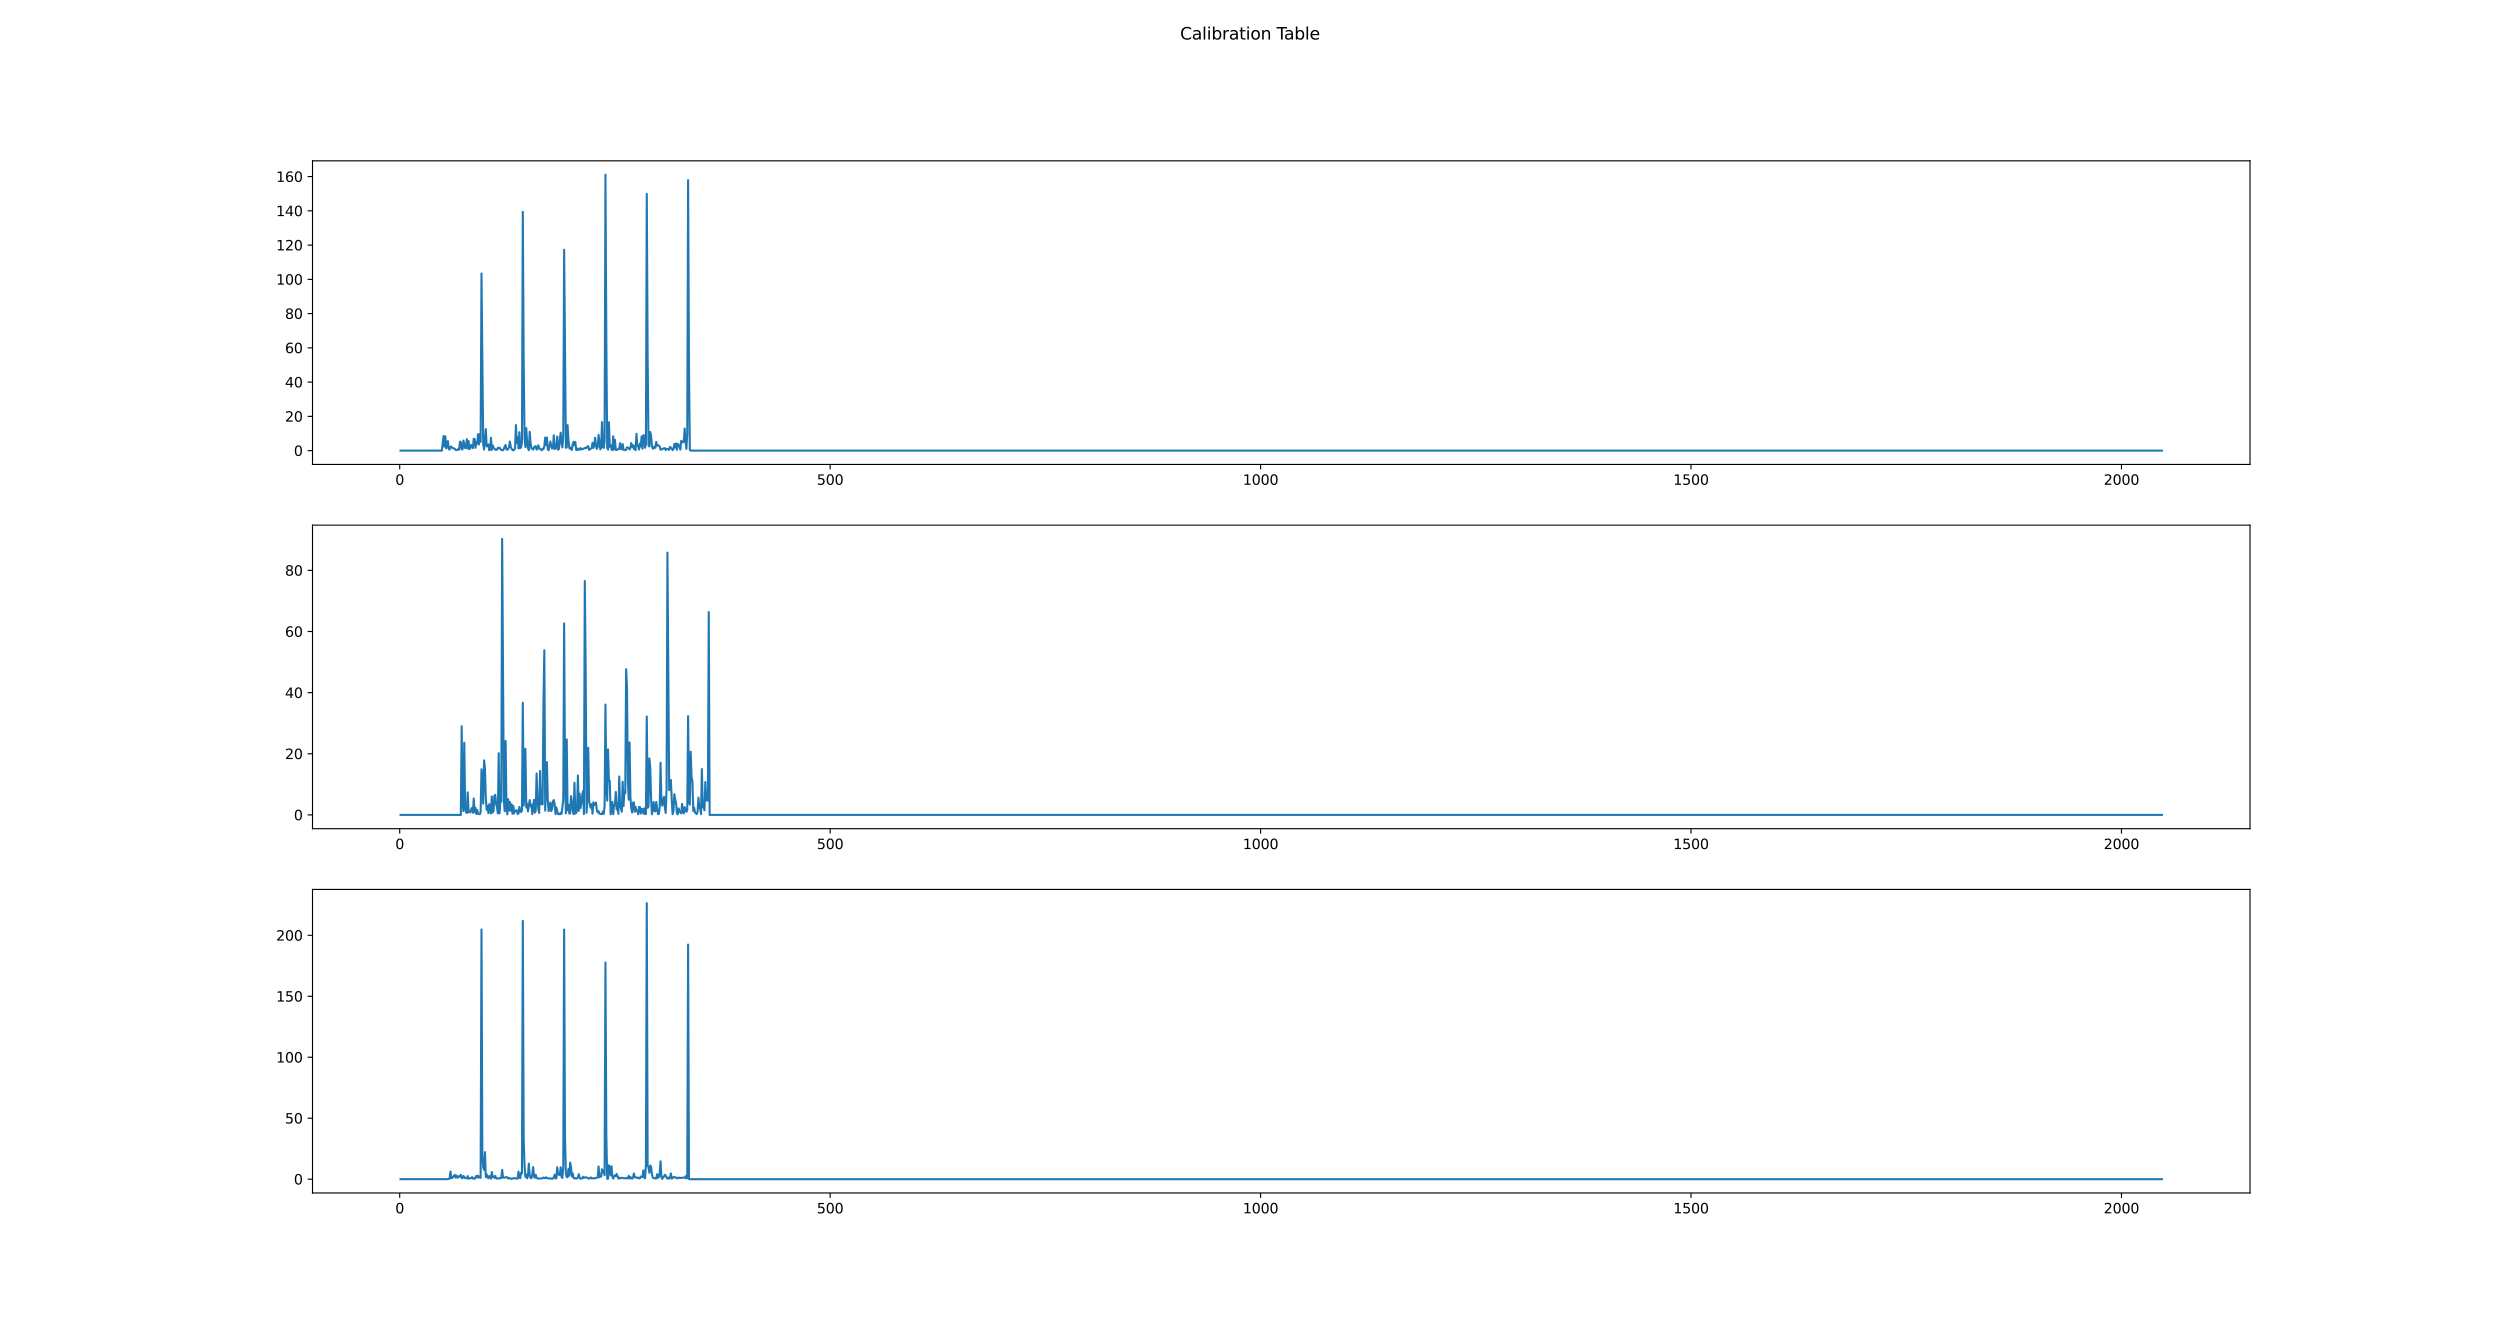 <?xml version="1.0" encoding="utf-8" standalone="no"?>
<!DOCTYPE svg PUBLIC "-//W3C//DTD SVG 1.1//EN"
  "http://www.w3.org/Graphics/SVG/1.1/DTD/svg11.dtd">
<svg height="960.48pt" version="1.1" viewBox="0 0 1791.36 960.48" width="1791.36pt" xmlns="http://www.w3.org/2000/svg" xmlns:xlink="http://www.w3.org/1999/xlink">
 <defs>
  <style type="text/css">*{stroke-linecap:butt;stroke-linejoin:round;}</style>
 </defs>
 <g id="figure_1">
  <g id="patch_1">
   <path d="M 0 960.48 
L 1791.36 960.48 
L 1791.36 0 
L 0 0 
z
" style="fill:#ffffff;"/>
  </g>
  <g id="axes_1">
   <g id="patch_2">
    <path d="M 223.92 332.778 
L 1612.224 332.778 
L 1612.224 115.258 
L 223.92 115.258 
z
" style="fill:#ffffff;"/>
   </g>
   <g id="matplotlib.axis_1">
    <g id="xtick_1">
     <g id="line2d_1">
      <defs>
       <path d="M 0 0 
L 0 3.5 
" id="m55fc627289" style="stroke:#000000;stroke-width:0.8;"/>
      </defs>
      <g>
       <use style="stroke:#000000;stroke-width:0.8;" x="286.408" xlink:href="#m55fc627289" y="332.778"/>
      </g>
     </g>
     <g id="text_1">
      <!-- 0 -->
      <g transform="translate(283.227 347.377)scale(0.1 -0.1)">
       <defs>
        <path d="M 2034 4250 
Q 1547 4250 1301 3770 
Q 1056 3291 1056 2328 
Q 1056 1369 1301 889 
Q 1547 409 2034 409 
Q 2525 409 2770 889 
Q 3016 1369 3016 2328 
Q 3016 3291 2770 3770 
Q 2525 4250 2034 4250 
z
M 2034 4750 
Q 2819 4750 3233 4129 
Q 3647 3509 3647 2328 
Q 3647 1150 3233 529 
Q 2819 -91 2034 -91 
Q 1250 -91 836 529 
Q 422 1150 422 2328 
Q 422 3509 836 4129 
Q 1250 4750 2034 4750 
z
" id="DejaVuSans-30" transform="scale(0.016)"/>
       </defs>
       <use xlink:href="#DejaVuSans-30"/>
      </g>
     </g>
    </g>
    <g id="xtick_2">
     <g id="line2d_2">
      <g>
       <use style="stroke:#000000;stroke-width:0.8;" x="594.838" xlink:href="#m55fc627289" y="332.778"/>
      </g>
     </g>
     <g id="text_2">
      <!-- 500 -->
      <g transform="translate(585.294 347.377)scale(0.1 -0.1)">
       <defs>
        <path d="M 691 4666 
L 3169 4666 
L 3169 4134 
L 1269 4134 
L 1269 2991 
Q 1406 3038 1543 3061 
Q 1681 3084 1819 3084 
Q 2600 3084 3056 2656 
Q 3513 2228 3513 1497 
Q 3513 744 3044 326 
Q 2575 -91 1722 -91 
Q 1428 -91 1123 -41 
Q 819 9 494 109 
L 494 744 
Q 775 591 1075 516 
Q 1375 441 1709 441 
Q 2250 441 2565 725 
Q 2881 1009 2881 1497 
Q 2881 1984 2565 2268 
Q 2250 2553 1709 2553 
Q 1456 2553 1204 2497 
Q 953 2441 691 2322 
L 691 4666 
z
" id="DejaVuSans-35" transform="scale(0.016)"/>
       </defs>
       <use xlink:href="#DejaVuSans-35"/>
       <use x="63.623" xlink:href="#DejaVuSans-30"/>
       <use x="127.246" xlink:href="#DejaVuSans-30"/>
      </g>
     </g>
    </g>
    <g id="xtick_3">
     <g id="line2d_3">
      <g>
       <use style="stroke:#000000;stroke-width:0.8;" x="903.267" xlink:href="#m55fc627289" y="332.778"/>
      </g>
     </g>
     <g id="text_3">
      <!-- 1000 -->
      <g transform="translate(890.542 347.377)scale(0.1 -0.1)">
       <defs>
        <path d="M 794 531 
L 1825 531 
L 1825 4091 
L 703 3866 
L 703 4441 
L 1819 4666 
L 2450 4666 
L 2450 531 
L 3481 531 
L 3481 0 
L 794 0 
L 794 531 
z
" id="DejaVuSans-31" transform="scale(0.016)"/>
       </defs>
       <use xlink:href="#DejaVuSans-31"/>
       <use x="63.623" xlink:href="#DejaVuSans-30"/>
       <use x="127.246" xlink:href="#DejaVuSans-30"/>
       <use x="190.869" xlink:href="#DejaVuSans-30"/>
      </g>
     </g>
    </g>
    <g id="xtick_4">
     <g id="line2d_4">
      <g>
       <use style="stroke:#000000;stroke-width:0.8;" x="1211.697" xlink:href="#m55fc627289" y="332.778"/>
      </g>
     </g>
     <g id="text_4">
      <!-- 1500 -->
      <g transform="translate(1198.972 347.377)scale(0.1 -0.1)">
       <use xlink:href="#DejaVuSans-31"/>
       <use x="63.623" xlink:href="#DejaVuSans-35"/>
       <use x="127.246" xlink:href="#DejaVuSans-30"/>
       <use x="190.869" xlink:href="#DejaVuSans-30"/>
      </g>
     </g>
    </g>
    <g id="xtick_5">
     <g id="line2d_5">
      <g>
       <use style="stroke:#000000;stroke-width:0.8;" x="1520.127" xlink:href="#m55fc627289" y="332.778"/>
      </g>
     </g>
     <g id="text_5">
      <!-- 2000 -->
      <g transform="translate(1507.402 347.377)scale(0.1 -0.1)">
       <defs>
        <path d="M 1228 531 
L 3431 531 
L 3431 0 
L 469 0 
L 469 531 
Q 828 903 1448 1529 
Q 2069 2156 2228 2338 
Q 2531 2678 2651 2914 
Q 2772 3150 2772 3378 
Q 2772 3750 2511 3984 
Q 2250 4219 1831 4219 
Q 1534 4219 1204 4116 
Q 875 4013 500 3803 
L 500 4441 
Q 881 4594 1212 4672 
Q 1544 4750 1819 4750 
Q 2544 4750 2975 4387 
Q 3406 4025 3406 3419 
Q 3406 3131 3298 2873 
Q 3191 2616 2906 2266 
Q 2828 2175 2409 1742 
Q 1991 1309 1228 531 
z
" id="DejaVuSans-32" transform="scale(0.016)"/>
       </defs>
       <use xlink:href="#DejaVuSans-32"/>
       <use x="63.623" xlink:href="#DejaVuSans-30"/>
       <use x="127.246" xlink:href="#DejaVuSans-30"/>
       <use x="190.869" xlink:href="#DejaVuSans-30"/>
      </g>
     </g>
    </g>
   </g>
   <g id="matplotlib.axis_2">
    <g id="ytick_1">
     <g id="line2d_6">
      <defs>
       <path d="M 0 0 
L -3.5 0 
" id="m7de7ad40ce" style="stroke:#000000;stroke-width:0.8;"/>
      </defs>
      <g>
       <use style="stroke:#000000;stroke-width:0.8;" x="223.92" xlink:href="#m7de7ad40ce" y="322.891"/>
      </g>
     </g>
     <g id="text_6">
      <!-- 0 -->
      <g transform="translate(210.558 326.69)scale(0.1 -0.1)">
       <use xlink:href="#DejaVuSans-30"/>
      </g>
     </g>
    </g>
    <g id="ytick_2">
     <g id="line2d_7">
      <g>
       <use style="stroke:#000000;stroke-width:0.8;" x="223.92" xlink:href="#m7de7ad40ce" y="298.346"/>
      </g>
     </g>
     <g id="text_7">
      <!-- 20 -->
      <g transform="translate(204.195 302.145)scale(0.1 -0.1)">
       <use xlink:href="#DejaVuSans-32"/>
       <use x="63.623" xlink:href="#DejaVuSans-30"/>
      </g>
     </g>
    </g>
    <g id="ytick_3">
     <g id="line2d_8">
      <g>
       <use style="stroke:#000000;stroke-width:0.8;" x="223.92" xlink:href="#m7de7ad40ce" y="273.801"/>
      </g>
     </g>
     <g id="text_8">
      <!-- 40 -->
      <g transform="translate(204.195 277.601)scale(0.1 -0.1)">
       <defs>
        <path d="M 2419 4116 
L 825 1625 
L 2419 1625 
L 2419 4116 
z
M 2253 4666 
L 3047 4666 
L 3047 1625 
L 3713 1625 
L 3713 1100 
L 3047 1100 
L 3047 0 
L 2419 0 
L 2419 1100 
L 313 1100 
L 313 1709 
L 2253 4666 
z
" id="DejaVuSans-34" transform="scale(0.016)"/>
       </defs>
       <use xlink:href="#DejaVuSans-34"/>
       <use x="63.623" xlink:href="#DejaVuSans-30"/>
      </g>
     </g>
    </g>
    <g id="ytick_4">
     <g id="line2d_9">
      <g>
       <use style="stroke:#000000;stroke-width:0.8;" x="223.92" xlink:href="#m7de7ad40ce" y="249.257"/>
      </g>
     </g>
     <g id="text_9">
      <!-- 60 -->
      <g transform="translate(204.195 253.056)scale(0.1 -0.1)">
       <defs>
        <path d="M 2113 2584 
Q 1688 2584 1439 2293 
Q 1191 2003 1191 1497 
Q 1191 994 1439 701 
Q 1688 409 2113 409 
Q 2538 409 2786 701 
Q 3034 994 3034 1497 
Q 3034 2003 2786 2293 
Q 2538 2584 2113 2584 
z
M 3366 4563 
L 3366 3988 
Q 3128 4100 2886 4159 
Q 2644 4219 2406 4219 
Q 1781 4219 1451 3797 
Q 1122 3375 1075 2522 
Q 1259 2794 1537 2939 
Q 1816 3084 2150 3084 
Q 2853 3084 3261 2657 
Q 3669 2231 3669 1497 
Q 3669 778 3244 343 
Q 2819 -91 2113 -91 
Q 1303 -91 875 529 
Q 447 1150 447 2328 
Q 447 3434 972 4092 
Q 1497 4750 2381 4750 
Q 2619 4750 2861 4703 
Q 3103 4656 3366 4563 
z
" id="DejaVuSans-36" transform="scale(0.016)"/>
       </defs>
       <use xlink:href="#DejaVuSans-36"/>
       <use x="63.623" xlink:href="#DejaVuSans-30"/>
      </g>
     </g>
    </g>
    <g id="ytick_5">
     <g id="line2d_10">
      <g>
       <use style="stroke:#000000;stroke-width:0.8;" x="223.92" xlink:href="#m7de7ad40ce" y="224.712"/>
      </g>
     </g>
     <g id="text_10">
      <!-- 80 -->
      <g transform="translate(204.195 228.511)scale(0.1 -0.1)">
       <defs>
        <path d="M 2034 2216 
Q 1584 2216 1326 1975 
Q 1069 1734 1069 1313 
Q 1069 891 1326 650 
Q 1584 409 2034 409 
Q 2484 409 2743 651 
Q 3003 894 3003 1313 
Q 3003 1734 2745 1975 
Q 2488 2216 2034 2216 
z
M 1403 2484 
Q 997 2584 770 2862 
Q 544 3141 544 3541 
Q 544 4100 942 4425 
Q 1341 4750 2034 4750 
Q 2731 4750 3128 4425 
Q 3525 4100 3525 3541 
Q 3525 3141 3298 2862 
Q 3072 2584 2669 2484 
Q 3125 2378 3379 2068 
Q 3634 1759 3634 1313 
Q 3634 634 3220 271 
Q 2806 -91 2034 -91 
Q 1263 -91 848 271 
Q 434 634 434 1313 
Q 434 1759 690 2068 
Q 947 2378 1403 2484 
z
M 1172 3481 
Q 1172 3119 1398 2916 
Q 1625 2713 2034 2713 
Q 2441 2713 2670 2916 
Q 2900 3119 2900 3481 
Q 2900 3844 2670 4047 
Q 2441 4250 2034 4250 
Q 1625 4250 1398 4047 
Q 1172 3844 1172 3481 
z
" id="DejaVuSans-38" transform="scale(0.016)"/>
       </defs>
       <use xlink:href="#DejaVuSans-38"/>
       <use x="63.623" xlink:href="#DejaVuSans-30"/>
      </g>
     </g>
    </g>
    <g id="ytick_6">
     <g id="line2d_11">
      <g>
       <use style="stroke:#000000;stroke-width:0.8;" x="223.92" xlink:href="#m7de7ad40ce" y="200.167"/>
      </g>
     </g>
     <g id="text_11">
      <!-- 100 -->
      <g transform="translate(197.833 203.966)scale(0.1 -0.1)">
       <use xlink:href="#DejaVuSans-31"/>
       <use x="63.623" xlink:href="#DejaVuSans-30"/>
       <use x="127.246" xlink:href="#DejaVuSans-30"/>
      </g>
     </g>
    </g>
    <g id="ytick_7">
     <g id="line2d_12">
      <g>
       <use style="stroke:#000000;stroke-width:0.8;" x="223.92" xlink:href="#m7de7ad40ce" y="175.623"/>
      </g>
     </g>
     <g id="text_12">
      <!-- 120 -->
      <g transform="translate(197.833 179.422)scale(0.1 -0.1)">
       <use xlink:href="#DejaVuSans-31"/>
       <use x="63.623" xlink:href="#DejaVuSans-32"/>
       <use x="127.246" xlink:href="#DejaVuSans-30"/>
      </g>
     </g>
    </g>
    <g id="ytick_8">
     <g id="line2d_13">
      <g>
       <use style="stroke:#000000;stroke-width:0.8;" x="223.92" xlink:href="#m7de7ad40ce" y="151.078"/>
      </g>
     </g>
     <g id="text_13">
      <!-- 140 -->
      <g transform="translate(197.833 154.877)scale(0.1 -0.1)">
       <use xlink:href="#DejaVuSans-31"/>
       <use x="63.623" xlink:href="#DejaVuSans-34"/>
       <use x="127.246" xlink:href="#DejaVuSans-30"/>
      </g>
     </g>
    </g>
    <g id="ytick_9">
     <g id="line2d_14">
      <g>
       <use style="stroke:#000000;stroke-width:0.8;" x="223.92" xlink:href="#m7de7ad40ce" y="126.533"/>
      </g>
     </g>
     <g id="text_14">
      <!-- 160 -->
      <g transform="translate(197.833 130.332)scale(0.1 -0.1)">
       <use xlink:href="#DejaVuSans-31"/>
       <use x="63.623" xlink:href="#DejaVuSans-36"/>
       <use x="127.246" xlink:href="#DejaVuSans-30"/>
      </g>
     </g>
    </g>
   </g>
   <g id="line2d_15">
    <path clip-path="url(#pd39b027c88)" d="M 287.025 322.891 
L 316.634 322.882 
L 317.251 317.116 
L 317.868 312.412 
L 318.485 320.008 
L 319.101 312.649 
L 319.718 321.214 
L 320.335 319.903 
L 320.952 316.067 
L 321.569 321.889 
L 322.186 322.047 
L 322.803 320.203 
L 323.419 319.988 
L 324.036 320.857 
L 324.653 321.146 
L 325.27 321.312 
L 325.887 321.613 
L 326.504 322.418 
L 327.737 322.444 
L 328.354 321.743 
L 328.971 322.185 
L 329.588 316.412 
L 330.205 316.818 
L 330.822 321.931 
L 331.439 322.024 
L 332.055 315.674 
L 332.672 317.937 
L 333.289 321.074 
L 333.906 320.863 
L 334.523 314.702 
L 335.14 321.408 
L 335.757 316.04 
L 336.373 321.886 
L 336.99 321.166 
L 337.607 318.801 
L 338.224 319.748 
L 338.841 321.097 
L 339.458 314.387 
L 340.075 314.644 
L 340.692 320.879 
L 341.308 316.816 
L 341.925 317.916 
L 342.542 311.145 
L 343.159 318.489 
L 343.776 310.958 
L 344.393 316.595 
L 345.01 195.981 
L 346.243 318.172 
L 346.86 322.108 
L 348.094 307.493 
L 348.711 319.723 
L 349.328 319.815 
L 349.944 318.455 
L 350.561 322.624 
L 351.178 322.2 
L 351.795 313.722 
L 352.412 322.314 
L 353.029 319.078 
L 353.646 320.797 
L 354.879 322.244 
L 355.496 322.08 
L 356.113 322.335 
L 356.73 320.908 
L 357.347 320.993 
L 357.964 320.781 
L 358.58 321.969 
L 359.814 322.556 
L 360.431 322.591 
L 361.048 321.568 
L 361.665 319.924 
L 362.282 318.885 
L 362.898 322.117 
L 363.515 322.152 
L 364.132 321.824 
L 364.749 320.316 
L 365.366 316.381 
L 365.983 320.304 
L 367.216 322.546 
L 367.833 322.642 
L 368.45 322.343 
L 369.067 321.302 
L 369.684 304.633 
L 370.301 317.338 
L 370.918 313.394 
L 371.534 321.334 
L 372.151 309.685 
L 372.768 321.118 
L 373.385 320.522 
L 374.002 316.657 
L 374.619 151.784 
L 375.236 258.746 
L 375.852 313.311 
L 376.469 320.418 
L 377.086 306.786 
L 377.703 317.069 
L 378.32 321.183 
L 378.937 322.548 
L 379.554 309.415 
L 380.171 317.454 
L 380.787 321.412 
L 381.404 321.228 
L 382.021 322.164 
L 382.638 320.689 
L 383.255 319.836 
L 383.872 319.756 
L 384.489 322.107 
L 385.105 321.855 
L 385.722 319.061 
L 386.339 321.128 
L 386.956 321.544 
L 387.573 322.238 
L 388.19 322.584 
L 388.807 321.633 
L 389.423 321.803 
L 390.04 319.695 
L 390.657 313.536 
L 391.274 318.914 
L 391.891 313.552 
L 392.508 321.853 
L 393.125 322.615 
L 394.358 316.344 
L 394.975 319.495 
L 395.592 321.409 
L 396.209 321.035 
L 396.826 311.898 
L 397.443 321.766 
L 398.059 321.674 
L 398.676 319.395 
L 399.293 312.756 
L 399.91 322.282 
L 400.527 321.612 
L 401.144 315.118 
L 401.761 310.033 
L 402.377 317.305 
L 402.994 320.549 
L 403.611 311.353 
L 404.228 178.938 
L 405.462 320.833 
L 406.079 320.655 
L 406.695 304.583 
L 407.312 315.048 
L 407.929 320.928 
L 408.546 321.547 
L 409.163 320.625 
L 409.78 322.444 
L 410.397 317.954 
L 411.013 316.525 
L 411.63 319.094 
L 412.247 316.7 
L 412.864 322.325 
L 413.481 322.474 
L 414.098 321.426 
L 415.332 322.34 
L 415.948 321.073 
L 416.565 321.77 
L 417.182 322.039 
L 419.033 320.93 
L 419.65 321.152 
L 420.266 320.909 
L 420.883 319.889 
L 421.5 319.82 
L 422.117 322.411 
L 422.734 321.643 
L 423.351 321.515 
L 423.968 321.17 
L 424.584 317.261 
L 425.201 320.925 
L 425.818 319.299 
L 426.435 313.674 
L 427.052 319.353 
L 427.669 321.59 
L 428.286 320.396 
L 428.902 311.596 
L 429.519 316.104 
L 430.136 321.956 
L 430.753 320.93 
L 431.37 302.448 
L 431.987 320.059 
L 432.604 320.955 
L 433.22 315.734 
L 433.837 125.145 
L 434.454 242.853 
L 435.071 320.864 
L 435.688 322.126 
L 436.305 302.598 
L 436.922 320.159 
L 437.538 318.96 
L 438.155 321.99 
L 438.772 322.54 
L 439.389 312.641 
L 440.006 322.093 
L 440.623 315.163 
L 441.24 322.182 
L 441.856 322.464 
L 442.473 322.227 
L 443.09 321.572 
L 443.707 321.54 
L 444.324 317.543 
L 444.941 321.732 
L 445.558 322.001 
L 446.174 318.179 
L 446.791 322.162 
L 447.408 322.447 
L 448.025 322.521 
L 448.642 322.41 
L 449.259 320.509 
L 450.492 320.994 
L 451.109 322.072 
L 451.726 320.956 
L 452.343 317.505 
L 452.96 320.257 
L 453.577 319.042 
L 454.194 321.748 
L 454.811 319.544 
L 455.427 322.604 
L 456.044 310.837 
L 456.661 319.284 
L 457.278 319.413 
L 457.895 322.142 
L 458.512 317.849 
L 459.129 319.905 
L 459.745 312.771 
L 460.362 321.513 
L 460.979 311.807 
L 461.596 312.113 
L 462.213 320.79 
L 462.83 318.193 
L 463.447 138.955 
L 464.063 256.071 
L 464.68 319.201 
L 465.297 319.943 
L 465.914 309.587 
L 466.531 312.03 
L 467.148 319.69 
L 467.765 321.473 
L 468.381 321.282 
L 468.998 319.889 
L 469.615 320.829 
L 470.232 316.643 
L 470.849 319.363 
L 471.466 318.952 
L 472.083 319.498 
L 472.699 319.832 
L 473.316 322.217 
L 474.55 321.846 
L 475.167 321.294 
L 475.784 321.443 
L 476.401 321.116 
L 477.017 322.472 
L 477.634 321.753 
L 478.868 321.776 
L 479.485 322.346 
L 480.102 320.162 
L 480.719 320.906 
L 481.335 321.439 
L 481.952 322.525 
L 482.569 321.854 
L 483.186 318.121 
L 483.803 320.536 
L 484.42 317.783 
L 485.037 322.275 
L 485.653 318.025 
L 486.27 318.81 
L 486.887 319.943 
L 487.504 322.204 
L 488.121 315.906 
L 488.738 316.327 
L 489.355 316.95 
L 489.972 316.532 
L 490.588 307.046 
L 491.205 316.202 
L 491.822 321.663 
L 492.439 311.116 
L 493.056 129.092 
L 493.673 262.949 
L 494.29 322.371 
L 494.906 322.867 
L 497.991 322.891 
L 1549.119 322.891 
L 1549.119 322.891 
" style="fill:none;stroke:#1f77b4;stroke-linecap:square;stroke-width:1.5;"/>
   </g>
   <g id="patch_3">
    <path d="M 223.92 332.778 
L 223.92 115.258 
" style="fill:none;stroke:#000000;stroke-linecap:square;stroke-linejoin:miter;stroke-width:0.8;"/>
   </g>
   <g id="patch_4">
    <path d="M 1612.224 332.778 
L 1612.224 115.258 
" style="fill:none;stroke:#000000;stroke-linecap:square;stroke-linejoin:miter;stroke-width:0.8;"/>
   </g>
   <g id="patch_5">
    <path d="M 223.92 332.778 
L 1612.224 332.778 
" style="fill:none;stroke:#000000;stroke-linecap:square;stroke-linejoin:miter;stroke-width:0.8;"/>
   </g>
   <g id="patch_6">
    <path d="M 223.92 115.258 
L 1612.224 115.258 
" style="fill:none;stroke:#000000;stroke-linecap:square;stroke-linejoin:miter;stroke-width:0.8;"/>
   </g>
  </g>
  <g id="axes_2">
   <g id="patch_7">
    <path d="M 223.92 593.803 
L 1612.224 593.803 
L 1612.224 376.282 
L 223.92 376.282 
z
" style="fill:#ffffff;"/>
   </g>
   <g id="matplotlib.axis_3">
    <g id="xtick_6">
     <g id="line2d_16">
      <g>
       <use style="stroke:#000000;stroke-width:0.8;" x="286.408" xlink:href="#m55fc627289" y="593.803"/>
      </g>
     </g>
     <g id="text_15">
      <!-- 0 -->
      <g transform="translate(283.227 608.401)scale(0.1 -0.1)">
       <use xlink:href="#DejaVuSans-30"/>
      </g>
     </g>
    </g>
    <g id="xtick_7">
     <g id="line2d_17">
      <g>
       <use style="stroke:#000000;stroke-width:0.8;" x="594.838" xlink:href="#m55fc627289" y="593.803"/>
      </g>
     </g>
     <g id="text_16">
      <!-- 500 -->
      <g transform="translate(585.294 608.401)scale(0.1 -0.1)">
       <use xlink:href="#DejaVuSans-35"/>
       <use x="63.623" xlink:href="#DejaVuSans-30"/>
       <use x="127.246" xlink:href="#DejaVuSans-30"/>
      </g>
     </g>
    </g>
    <g id="xtick_8">
     <g id="line2d_18">
      <g>
       <use style="stroke:#000000;stroke-width:0.8;" x="903.267" xlink:href="#m55fc627289" y="593.803"/>
      </g>
     </g>
     <g id="text_17">
      <!-- 1000 -->
      <g transform="translate(890.542 608.401)scale(0.1 -0.1)">
       <use xlink:href="#DejaVuSans-31"/>
       <use x="63.623" xlink:href="#DejaVuSans-30"/>
       <use x="127.246" xlink:href="#DejaVuSans-30"/>
       <use x="190.869" xlink:href="#DejaVuSans-30"/>
      </g>
     </g>
    </g>
    <g id="xtick_9">
     <g id="line2d_19">
      <g>
       <use style="stroke:#000000;stroke-width:0.8;" x="1211.697" xlink:href="#m55fc627289" y="593.803"/>
      </g>
     </g>
     <g id="text_18">
      <!-- 1500 -->
      <g transform="translate(1198.972 608.401)scale(0.1 -0.1)">
       <use xlink:href="#DejaVuSans-31"/>
       <use x="63.623" xlink:href="#DejaVuSans-35"/>
       <use x="127.246" xlink:href="#DejaVuSans-30"/>
       <use x="190.869" xlink:href="#DejaVuSans-30"/>
      </g>
     </g>
    </g>
    <g id="xtick_10">
     <g id="line2d_20">
      <g>
       <use style="stroke:#000000;stroke-width:0.8;" x="1520.127" xlink:href="#m55fc627289" y="593.803"/>
      </g>
     </g>
     <g id="text_19">
      <!-- 2000 -->
      <g transform="translate(1507.402 608.401)scale(0.1 -0.1)">
       <use xlink:href="#DejaVuSans-32"/>
       <use x="63.623" xlink:href="#DejaVuSans-30"/>
       <use x="127.246" xlink:href="#DejaVuSans-30"/>
       <use x="190.869" xlink:href="#DejaVuSans-30"/>
      </g>
     </g>
    </g>
   </g>
   <g id="matplotlib.axis_4">
    <g id="ytick_10">
     <g id="line2d_21">
      <g>
       <use style="stroke:#000000;stroke-width:0.8;" x="223.92" xlink:href="#m7de7ad40ce" y="583.915"/>
      </g>
     </g>
     <g id="text_20">
      <!-- 0 -->
      <g transform="translate(210.558 587.715)scale(0.1 -0.1)">
       <use xlink:href="#DejaVuSans-30"/>
      </g>
     </g>
    </g>
    <g id="ytick_11">
     <g id="line2d_22">
      <g>
       <use style="stroke:#000000;stroke-width:0.8;" x="223.92" xlink:href="#m7de7ad40ce" y="540.112"/>
      </g>
     </g>
     <g id="text_21">
      <!-- 20 -->
      <g transform="translate(204.195 543.911)scale(0.1 -0.1)">
       <use xlink:href="#DejaVuSans-32"/>
       <use x="63.623" xlink:href="#DejaVuSans-30"/>
      </g>
     </g>
    </g>
    <g id="ytick_12">
     <g id="line2d_23">
      <g>
       <use style="stroke:#000000;stroke-width:0.8;" x="223.92" xlink:href="#m7de7ad40ce" y="496.308"/>
      </g>
     </g>
     <g id="text_22">
      <!-- 40 -->
      <g transform="translate(204.195 500.107)scale(0.1 -0.1)">
       <use xlink:href="#DejaVuSans-34"/>
       <use x="63.623" xlink:href="#DejaVuSans-30"/>
      </g>
     </g>
    </g>
    <g id="ytick_13">
     <g id="line2d_24">
      <g>
       <use style="stroke:#000000;stroke-width:0.8;" x="223.92" xlink:href="#m7de7ad40ce" y="452.504"/>
      </g>
     </g>
     <g id="text_23">
      <!-- 60 -->
      <g transform="translate(204.195 456.303)scale(0.1 -0.1)">
       <use xlink:href="#DejaVuSans-36"/>
       <use x="63.623" xlink:href="#DejaVuSans-30"/>
      </g>
     </g>
    </g>
    <g id="ytick_14">
     <g id="line2d_25">
      <g>
       <use style="stroke:#000000;stroke-width:0.8;" x="223.92" xlink:href="#m7de7ad40ce" y="408.7"/>
      </g>
     </g>
     <g id="text_24">
      <!-- 80 -->
      <g transform="translate(204.195 412.5)scale(0.1 -0.1)">
       <use xlink:href="#DejaVuSans-38"/>
       <use x="63.623" xlink:href="#DejaVuSans-30"/>
      </g>
     </g>
    </g>
   </g>
   <g id="line2d_26">
    <path clip-path="url(#p42afc12e0c)" d="M 287.025 583.915 
L 330.205 583.915 
L 330.822 520.363 
L 331.439 574.811 
L 332.055 581.176 
L 332.672 532.189 
L 333.289 577.992 
L 333.906 581.892 
L 334.523 582.548 
L 335.14 567.793 
L 335.757 581.95 
L 336.373 581.599 
L 336.99 582.115 
L 337.607 579.833 
L 338.224 578.866 
L 338.841 582.404 
L 339.458 572.186 
L 340.075 581.953 
L 340.692 578.825 
L 341.308 583.266 
L 341.925 580.302 
L 342.542 583.137 
L 343.159 583.119 
L 343.776 583.406 
L 344.393 581.917 
L 345.01 551.214 
L 345.626 559.551 
L 346.243 575.849 
L 346.86 544.854 
L 347.477 550.741 
L 348.094 571.444 
L 348.711 580.291 
L 349.328 577.461 
L 349.944 582.704 
L 350.561 576.247 
L 351.178 580.141 
L 351.795 582.824 
L 352.412 570.661 
L 353.029 582.141 
L 353.646 581.145 
L 354.262 570.196 
L 354.879 569.531 
L 355.496 576.283 
L 356.113 578.37 
L 356.73 582.832 
L 357.347 539.696 
L 357.964 582.752 
L 358.58 572.938 
L 359.197 574.375 
L 359.814 386.169 
L 361.048 573.968 
L 361.665 581.272 
L 362.282 530.922 
L 362.898 577.589 
L 363.515 583.453 
L 364.132 572.677 
L 364.749 580.77 
L 365.366 574.633 
L 365.983 580.928 
L 366.6 576.373 
L 367.216 583.138 
L 367.833 577.463 
L 368.45 582.798 
L 369.067 580.779 
L 369.684 581.051 
L 370.301 580.508 
L 370.918 583.203 
L 371.534 583.018 
L 372.151 578.192 
L 372.768 581.1 
L 373.385 581.89 
L 374.002 580.658 
L 374.619 503.615 
L 375.236 577.269 
L 375.852 568.072 
L 376.469 536.549 
L 377.086 578.597 
L 377.703 575.822 
L 378.32 581.321 
L 379.554 573.337 
L 380.171 577.745 
L 380.787 576.52 
L 381.404 583.4 
L 382.021 577.454 
L 382.638 573.065 
L 383.255 582.224 
L 383.872 581.187 
L 384.489 554.233 
L 385.105 572.01 
L 385.722 579.514 
L 386.339 582.558 
L 386.956 552.449 
L 387.573 576.205 
L 388.19 566.684 
L 388.807 576.403 
L 389.423 502.964 
L 390.04 465.976 
L 390.657 580.839 
L 391.891 546.078 
L 392.508 573.052 
L 393.125 581.241 
L 394.358 575.1 
L 394.975 581.176 
L 395.592 579.575 
L 396.209 574.24 
L 396.826 573.271 
L 397.443 576.502 
L 398.059 583.289 
L 398.676 578.526 
L 399.293 581.361 
L 399.91 583.32 
L 400.527 583.211 
L 401.144 583.433 
L 401.761 582.362 
L 402.377 583.122 
L 403.611 573.114 
L 404.228 446.74 
L 404.845 555.22 
L 405.462 582.76 
L 406.079 529.814 
L 406.695 580.698 
L 407.312 576.514 
L 407.929 582.954 
L 408.546 582.911 
L 409.163 570.487 
L 409.78 574.566 
L 410.397 580.959 
L 411.013 583.394 
L 411.63 560.877 
L 412.247 583.01 
L 412.864 582.501 
L 413.481 579.778 
L 414.098 555.703 
L 414.715 581.048 
L 415.332 568.688 
L 415.948 579.058 
L 416.565 575.488 
L 417.182 569.798 
L 417.799 566.801 
L 418.416 583.333 
L 419.033 416.34 
L 419.65 478.755 
L 420.266 582.422 
L 420.883 571.307 
L 421.5 535.773 
L 422.117 573.707 
L 422.734 577.126 
L 423.351 578.818 
L 423.968 576.211 
L 424.584 582.986 
L 425.201 574.91 
L 425.818 576.87 
L 426.435 576.127 
L 427.052 575.069 
L 427.669 580.804 
L 428.286 582.102 
L 428.902 581.246 
L 429.519 583.001 
L 430.136 583.299 
L 431.37 583.294 
L 431.987 581.444 
L 432.604 583.178 
L 433.22 577.714 
L 433.837 504.885 
L 434.454 562.412 
L 435.071 573.686 
L 435.688 536.96 
L 436.305 559.583 
L 436.922 559.444 
L 437.538 583.489 
L 438.155 579.95 
L 438.772 574.6 
L 439.389 583.406 
L 440.006 576.736 
L 440.623 577.052 
L 441.24 567.492 
L 441.856 580.045 
L 442.473 575.422 
L 443.09 583.156 
L 443.707 556.386 
L 444.324 577.918 
L 444.941 579.274 
L 445.558 581.61 
L 446.174 560.129 
L 446.791 577.627 
L 447.408 567.123 
L 448.025 568.477 
L 448.642 479.488 
L 449.259 493.503 
L 449.876 558.744 
L 450.492 572.961 
L 451.109 531.944 
L 451.726 571.582 
L 452.343 579.268 
L 452.96 582.186 
L 453.577 575.147 
L 454.194 574.917 
L 454.811 581.634 
L 455.427 578.184 
L 456.044 580.899 
L 456.661 580.815 
L 457.278 583.42 
L 457.895 578.274 
L 458.512 578.246 
L 459.129 582.918 
L 459.745 579.579 
L 460.362 579.979 
L 460.979 582.968 
L 461.596 579.273 
L 462.213 583.299 
L 462.83 583.259 
L 463.447 513.465 
L 464.063 578.839 
L 464.68 577.952 
L 465.297 543.411 
L 465.914 550.152 
L 466.531 572.048 
L 467.148 583.433 
L 468.381 574.723 
L 468.998 581.359 
L 469.615 581.328 
L 470.232 574.663 
L 471.466 583.34 
L 472.083 583.216 
L 472.699 578.796 
L 473.316 546.587 
L 473.933 574.034 
L 474.55 577.266 
L 475.167 573.17 
L 475.784 570.992 
L 476.401 578.598 
L 477.017 582.509 
L 477.634 564.882 
L 478.251 395.935 
L 479.485 566.197 
L 480.102 561.982 
L 480.719 558.869 
L 481.335 573.291 
L 481.952 583.412 
L 482.569 580.98 
L 483.186 569.086 
L 483.803 572.893 
L 484.42 575.291 
L 485.037 583.028 
L 485.653 583.477 
L 486.27 579.233 
L 486.887 581.843 
L 487.504 581.738 
L 488.121 582.823 
L 488.738 575.999 
L 489.355 581.95 
L 489.972 582.851 
L 490.588 578.341 
L 491.205 580.191 
L 491.822 581.689 
L 492.439 580.624 
L 493.056 513.16 
L 493.673 574.674 
L 494.29 576.594 
L 494.906 538.59 
L 495.523 557.103 
L 496.14 559.646 
L 496.757 581.085 
L 497.374 578.658 
L 497.991 582.3 
L 498.608 582.59 
L 499.224 583.347 
L 499.841 581.655 
L 500.458 571.475 
L 501.075 579.002 
L 501.692 578.815 
L 502.309 583.384 
L 502.926 551.104 
L 503.542 578.441 
L 504.159 577.793 
L 504.776 580.667 
L 505.393 560.353 
L 506.01 573.552 
L 506.627 573.505 
L 507.244 573.682 
L 507.86 438.597 
L 508.477 583.915 
L 1549.119 583.915 
L 1549.119 583.915 
" style="fill:none;stroke:#1f77b4;stroke-linecap:square;stroke-width:1.5;"/>
   </g>
   <g id="patch_8">
    <path d="M 223.92 593.803 
L 223.92 376.282 
" style="fill:none;stroke:#000000;stroke-linecap:square;stroke-linejoin:miter;stroke-width:0.8;"/>
   </g>
   <g id="patch_9">
    <path d="M 1612.224 593.803 
L 1612.224 376.282 
" style="fill:none;stroke:#000000;stroke-linecap:square;stroke-linejoin:miter;stroke-width:0.8;"/>
   </g>
   <g id="patch_10">
    <path d="M 223.92 593.803 
L 1612.224 593.803 
" style="fill:none;stroke:#000000;stroke-linecap:square;stroke-linejoin:miter;stroke-width:0.8;"/>
   </g>
   <g id="patch_11">
    <path d="M 223.92 376.282 
L 1612.224 376.282 
" style="fill:none;stroke:#000000;stroke-linecap:square;stroke-linejoin:miter;stroke-width:0.8;"/>
   </g>
  </g>
  <g id="axes_3">
   <g id="patch_12">
    <path d="M 223.92 854.827 
L 1612.224 854.827 
L 1612.224 637.307 
L 223.92 637.307 
z
" style="fill:#ffffff;"/>
   </g>
   <g id="matplotlib.axis_5">
    <g id="xtick_11">
     <g id="line2d_27">
      <g>
       <use style="stroke:#000000;stroke-width:0.8;" x="286.408" xlink:href="#m55fc627289" y="854.827"/>
      </g>
     </g>
     <g id="text_25">
      <!-- 0 -->
      <g transform="translate(283.227 869.426)scale(0.1 -0.1)">
       <use xlink:href="#DejaVuSans-30"/>
      </g>
     </g>
    </g>
    <g id="xtick_12">
     <g id="line2d_28">
      <g>
       <use style="stroke:#000000;stroke-width:0.8;" x="594.838" xlink:href="#m55fc627289" y="854.827"/>
      </g>
     </g>
     <g id="text_26">
      <!-- 500 -->
      <g transform="translate(585.294 869.426)scale(0.1 -0.1)">
       <use xlink:href="#DejaVuSans-35"/>
       <use x="63.623" xlink:href="#DejaVuSans-30"/>
       <use x="127.246" xlink:href="#DejaVuSans-30"/>
      </g>
     </g>
    </g>
    <g id="xtick_13">
     <g id="line2d_29">
      <g>
       <use style="stroke:#000000;stroke-width:0.8;" x="903.267" xlink:href="#m55fc627289" y="854.827"/>
      </g>
     </g>
     <g id="text_27">
      <!-- 1000 -->
      <g transform="translate(890.542 869.426)scale(0.1 -0.1)">
       <use xlink:href="#DejaVuSans-31"/>
       <use x="63.623" xlink:href="#DejaVuSans-30"/>
       <use x="127.246" xlink:href="#DejaVuSans-30"/>
       <use x="190.869" xlink:href="#DejaVuSans-30"/>
      </g>
     </g>
    </g>
    <g id="xtick_14">
     <g id="line2d_30">
      <g>
       <use style="stroke:#000000;stroke-width:0.8;" x="1211.697" xlink:href="#m55fc627289" y="854.827"/>
      </g>
     </g>
     <g id="text_28">
      <!-- 1500 -->
      <g transform="translate(1198.972 869.426)scale(0.1 -0.1)">
       <use xlink:href="#DejaVuSans-31"/>
       <use x="63.623" xlink:href="#DejaVuSans-35"/>
       <use x="127.246" xlink:href="#DejaVuSans-30"/>
       <use x="190.869" xlink:href="#DejaVuSans-30"/>
      </g>
     </g>
    </g>
    <g id="xtick_15">
     <g id="line2d_31">
      <g>
       <use style="stroke:#000000;stroke-width:0.8;" x="1520.127" xlink:href="#m55fc627289" y="854.827"/>
      </g>
     </g>
     <g id="text_29">
      <!-- 2000 -->
      <g transform="translate(1507.402 869.426)scale(0.1 -0.1)">
       <use xlink:href="#DejaVuSans-32"/>
       <use x="63.623" xlink:href="#DejaVuSans-30"/>
       <use x="127.246" xlink:href="#DejaVuSans-30"/>
       <use x="190.869" xlink:href="#DejaVuSans-30"/>
      </g>
     </g>
    </g>
   </g>
   <g id="matplotlib.axis_6">
    <g id="ytick_15">
     <g id="line2d_32">
      <g>
       <use style="stroke:#000000;stroke-width:0.8;" x="223.92" xlink:href="#m7de7ad40ce" y="844.94"/>
      </g>
     </g>
     <g id="text_30">
      <!-- 0 -->
      <g transform="translate(210.558 848.739)scale(0.1 -0.1)">
       <use xlink:href="#DejaVuSans-30"/>
      </g>
     </g>
    </g>
    <g id="ytick_16">
     <g id="line2d_33">
      <g>
       <use style="stroke:#000000;stroke-width:0.8;" x="223.92" xlink:href="#m7de7ad40ce" y="801.257"/>
      </g>
     </g>
     <g id="text_31">
      <!-- 50 -->
      <g transform="translate(204.195 805.056)scale(0.1 -0.1)">
       <use xlink:href="#DejaVuSans-35"/>
       <use x="63.623" xlink:href="#DejaVuSans-30"/>
      </g>
     </g>
    </g>
    <g id="ytick_17">
     <g id="line2d_34">
      <g>
       <use style="stroke:#000000;stroke-width:0.8;" x="223.92" xlink:href="#m7de7ad40ce" y="757.573"/>
      </g>
     </g>
     <g id="text_32">
      <!-- 100 -->
      <g transform="translate(197.833 761.373)scale(0.1 -0.1)">
       <use xlink:href="#DejaVuSans-31"/>
       <use x="63.623" xlink:href="#DejaVuSans-30"/>
       <use x="127.246" xlink:href="#DejaVuSans-30"/>
      </g>
     </g>
    </g>
    <g id="ytick_18">
     <g id="line2d_35">
      <g>
       <use style="stroke:#000000;stroke-width:0.8;" x="223.92" xlink:href="#m7de7ad40ce" y="713.89"/>
      </g>
     </g>
     <g id="text_33">
      <!-- 150 -->
      <g transform="translate(197.833 717.689)scale(0.1 -0.1)">
       <use xlink:href="#DejaVuSans-31"/>
       <use x="63.623" xlink:href="#DejaVuSans-35"/>
       <use x="127.246" xlink:href="#DejaVuSans-30"/>
      </g>
     </g>
    </g>
    <g id="ytick_19">
     <g id="line2d_36">
      <g>
       <use style="stroke:#000000;stroke-width:0.8;" x="223.92" xlink:href="#m7de7ad40ce" y="670.207"/>
      </g>
     </g>
     <g id="text_34">
      <!-- 200 -->
      <g transform="translate(197.833 674.006)scale(0.1 -0.1)">
       <use xlink:href="#DejaVuSans-32"/>
       <use x="63.623" xlink:href="#DejaVuSans-30"/>
       <use x="127.246" xlink:href="#DejaVuSans-30"/>
      </g>
     </g>
    </g>
   </g>
   <g id="line2d_37">
    <path clip-path="url(#p58e0dcebc5)" d="M 287.025 844.94 
L 320.335 844.929 
L 320.952 844.754 
L 321.569 844.757 
L 322.186 844.488 
L 322.803 839.458 
L 323.419 844.168 
L 324.036 844.123 
L 325.887 841.833 
L 326.504 843.839 
L 327.121 842.311 
L 327.737 843.861 
L 328.354 843.484 
L 328.971 842.749 
L 329.588 843.174 
L 330.205 841.802 
L 330.822 844.177 
L 331.439 844.244 
L 332.055 842.611 
L 332.672 843.277 
L 333.289 844.215 
L 334.523 844.178 
L 335.14 842.731 
L 335.757 844.638 
L 336.373 844.299 
L 336.99 844.201 
L 337.607 844.247 
L 338.224 843.429 
L 338.841 844.499 
L 339.458 844.253 
L 340.075 844.647 
L 341.308 842.608 
L 341.925 843.744 
L 342.542 842.362 
L 343.159 843.722 
L 344.393 843.967 
L 345.01 666.03 
L 345.626 828.732 
L 346.243 836.335 
L 346.86 838.255 
L 347.477 825.564 
L 348.094 843.401 
L 348.711 841.442 
L 349.328 843.524 
L 349.944 844.32 
L 350.561 842.68 
L 351.178 843.077 
L 351.795 844.551 
L 352.412 839.846 
L 353.029 843.383 
L 353.646 843.143 
L 354.262 843.928 
L 354.879 842.564 
L 355.496 844.339 
L 356.113 844.566 
L 356.73 844.321 
L 357.347 844.239 
L 357.964 844.543 
L 358.58 843.974 
L 359.197 844.066 
L 359.814 838.254 
L 360.431 843.777 
L 361.048 843.912 
L 361.665 843.667 
L 362.282 843.739 
L 362.898 843.472 
L 363.515 843.493 
L 364.132 844.459 
L 364.749 844.173 
L 365.366 844.185 
L 365.983 844.65 
L 366.6 844.653 
L 367.833 844.21 
L 370.918 844.514 
L 371.534 839.533 
L 372.151 843.711 
L 372.768 844.277 
L 373.385 840.364 
L 374.002 840.821 
L 374.619 659.925 
L 375.236 815.995 
L 375.852 835.367 
L 376.469 843.324 
L 377.086 841.648 
L 377.703 844.298 
L 378.32 842.593 
L 378.937 833.816 
L 379.554 842.196 
L 380.171 843.984 
L 380.787 844.283 
L 381.404 841.399 
L 382.021 836.323 
L 382.638 843.093 
L 383.255 843.931 
L 383.872 841.826 
L 384.489 843.864 
L 385.105 844.396 
L 385.722 844.498 
L 388.807 844.344 
L 389.423 843.751 
L 390.04 844.106 
L 390.657 844.211 
L 391.274 843.593 
L 391.891 844.186 
L 393.741 844.378 
L 395.592 844.618 
L 396.209 844.39 
L 396.826 843.456 
L 397.443 841.691 
L 398.059 844.442 
L 398.676 844.232 
L 399.293 836.395 
L 399.91 841.273 
L 400.527 841.794 
L 401.144 841.907 
L 401.761 836.447 
L 402.377 843.431 
L 402.994 844.006 
L 403.611 836.057 
L 404.228 666.087 
L 404.845 815.261 
L 405.462 840.654 
L 406.079 843.45 
L 406.695 843.495 
L 407.312 837.614 
L 407.929 842.408 
L 408.546 833.059 
L 409.163 836.401 
L 409.78 842.97 
L 410.397 840.782 
L 411.013 844.097 
L 411.63 844.414 
L 412.247 844.167 
L 412.864 844.387 
L 413.481 844.364 
L 414.098 843.698 
L 414.715 841.405 
L 415.332 843.846 
L 415.948 844.623 
L 416.565 844.56 
L 417.182 844.271 
L 417.799 843.226 
L 418.416 844.044 
L 419.033 843.676 
L 419.65 843.588 
L 420.266 843.694 
L 420.883 843.957 
L 421.5 844.423 
L 422.117 844.485 
L 423.351 843.655 
L 423.968 844.383 
L 424.584 844.305 
L 425.201 844.383 
L 425.818 844.241 
L 426.435 844.235 
L 427.669 843.94 
L 428.286 843.615 
L 428.902 835.86 
L 429.519 843.533 
L 430.136 843.042 
L 430.753 843.047 
L 431.37 837.86 
L 431.987 839.212 
L 432.604 840.244 
L 433.22 842.07 
L 433.837 689.687 
L 434.454 812.673 
L 435.071 844.663 
L 435.688 844.669 
L 436.305 835.022 
L 436.922 836.345 
L 437.538 842.143 
L 438.155 835.689 
L 438.772 843.081 
L 439.389 844.51 
L 440.006 842.98 
L 440.623 842.129 
L 441.24 842.732 
L 441.856 841.197 
L 443.09 844.478 
L 443.707 843.782 
L 444.324 844.384 
L 445.558 843.901 
L 446.174 843.976 
L 446.791 844.324 
L 447.408 844.204 
L 448.025 844.291 
L 448.642 844.258 
L 449.259 844.029 
L 449.876 844.354 
L 450.492 842.54 
L 451.109 844.463 
L 451.726 843.395 
L 452.343 844.176 
L 452.96 844.555 
L 453.577 843.853 
L 454.194 840.822 
L 454.811 843.481 
L 455.427 843.699 
L 456.044 843.598 
L 456.661 844.087 
L 457.278 843.846 
L 457.895 844.39 
L 458.512 844.319 
L 459.129 843.069 
L 459.745 843.433 
L 460.362 843.273 
L 460.979 838.61 
L 461.596 843.84 
L 462.213 844.286 
L 462.83 834.899 
L 463.447 647.194 
L 464.063 835.031 
L 464.68 836.309 
L 465.297 840.38 
L 465.914 835.136 
L 466.531 835.96 
L 467.148 841.28 
L 467.765 843.82 
L 468.381 844.198 
L 468.998 844.179 
L 469.615 844.469 
L 470.232 844.456 
L 470.849 841.395 
L 471.466 843.952 
L 472.083 843.488 
L 472.699 840.155 
L 473.316 832.114 
L 473.933 843.402 
L 474.55 844.681 
L 475.167 843.463 
L 475.784 843.012 
L 476.401 841.787 
L 477.017 842.383 
L 477.634 843.967 
L 478.251 844.445 
L 478.868 843.735 
L 479.485 844.553 
L 480.102 843.676 
L 480.719 840.803 
L 481.335 844.554 
L 481.952 844.106 
L 482.569 843.45 
L 483.186 843.666 
L 483.803 843.399 
L 485.037 844.349 
L 485.653 844.237 
L 486.27 843.711 
L 486.887 844.085 
L 489.355 843.875 
L 489.972 843.588 
L 490.588 843.755 
L 491.205 844.295 
L 491.822 842.344 
L 492.439 844.209 
L 493.056 676.813 
L 493.673 844.765 
L 494.29 844.94 
L 1549.119 844.94 
L 1549.119 844.94 
" style="fill:none;stroke:#1f77b4;stroke-linecap:square;stroke-width:1.5;"/>
   </g>
   <g id="patch_13">
    <path d="M 223.92 854.827 
L 223.92 637.307 
" style="fill:none;stroke:#000000;stroke-linecap:square;stroke-linejoin:miter;stroke-width:0.8;"/>
   </g>
   <g id="patch_14">
    <path d="M 1612.224 854.827 
L 1612.224 637.307 
" style="fill:none;stroke:#000000;stroke-linecap:square;stroke-linejoin:miter;stroke-width:0.8;"/>
   </g>
   <g id="patch_15">
    <path d="M 223.92 854.827 
L 1612.224 854.827 
" style="fill:none;stroke:#000000;stroke-linecap:square;stroke-linejoin:miter;stroke-width:0.8;"/>
   </g>
   <g id="patch_16">
    <path d="M 223.92 637.307 
L 1612.224 637.307 
" style="fill:none;stroke:#000000;stroke-linecap:square;stroke-linejoin:miter;stroke-width:0.8;"/>
   </g>
  </g>
  <g id="text_35">
   <!-- Calibration Table -->
   <g transform="translate(845.608 28.328)scale(0.12 -0.12)">
    <defs>
     <path d="M 4122 4306 
L 4122 3641 
Q 3803 3938 3442 4084 
Q 3081 4231 2675 4231 
Q 1875 4231 1450 3742 
Q 1025 3253 1025 2328 
Q 1025 1406 1450 917 
Q 1875 428 2675 428 
Q 3081 428 3442 575 
Q 3803 722 4122 1019 
L 4122 359 
Q 3791 134 3420 21 
Q 3050 -91 2638 -91 
Q 1578 -91 968 557 
Q 359 1206 359 2328 
Q 359 3453 968 4101 
Q 1578 4750 2638 4750 
Q 3056 4750 3426 4639 
Q 3797 4528 4122 4306 
z
" id="DejaVuSans-43" transform="scale(0.016)"/>
     <path d="M 2194 1759 
Q 1497 1759 1228 1600 
Q 959 1441 959 1056 
Q 959 750 1161 570 
Q 1363 391 1709 391 
Q 2188 391 2477 730 
Q 2766 1069 2766 1631 
L 2766 1759 
L 2194 1759 
z
M 3341 1997 
L 3341 0 
L 2766 0 
L 2766 531 
Q 2569 213 2275 61 
Q 1981 -91 1556 -91 
Q 1019 -91 701 211 
Q 384 513 384 1019 
Q 384 1609 779 1909 
Q 1175 2209 1959 2209 
L 2766 2209 
L 2766 2266 
Q 2766 2663 2505 2880 
Q 2244 3097 1772 3097 
Q 1472 3097 1187 3025 
Q 903 2953 641 2809 
L 641 3341 
Q 956 3463 1253 3523 
Q 1550 3584 1831 3584 
Q 2591 3584 2966 3190 
Q 3341 2797 3341 1997 
z
" id="DejaVuSans-61" transform="scale(0.016)"/>
     <path d="M 603 4863 
L 1178 4863 
L 1178 0 
L 603 0 
L 603 4863 
z
" id="DejaVuSans-6c" transform="scale(0.016)"/>
     <path d="M 603 3500 
L 1178 3500 
L 1178 0 
L 603 0 
L 603 3500 
z
M 603 4863 
L 1178 4863 
L 1178 4134 
L 603 4134 
L 603 4863 
z
" id="DejaVuSans-69" transform="scale(0.016)"/>
     <path d="M 3116 1747 
Q 3116 2381 2855 2742 
Q 2594 3103 2138 3103 
Q 1681 3103 1420 2742 
Q 1159 2381 1159 1747 
Q 1159 1113 1420 752 
Q 1681 391 2138 391 
Q 2594 391 2855 752 
Q 3116 1113 3116 1747 
z
M 1159 2969 
Q 1341 3281 1617 3432 
Q 1894 3584 2278 3584 
Q 2916 3584 3314 3078 
Q 3713 2572 3713 1747 
Q 3713 922 3314 415 
Q 2916 -91 2278 -91 
Q 1894 -91 1617 61 
Q 1341 213 1159 525 
L 1159 0 
L 581 0 
L 581 4863 
L 1159 4863 
L 1159 2969 
z
" id="DejaVuSans-62" transform="scale(0.016)"/>
     <path d="M 2631 2963 
Q 2534 3019 2420 3045 
Q 2306 3072 2169 3072 
Q 1681 3072 1420 2755 
Q 1159 2438 1159 1844 
L 1159 0 
L 581 0 
L 581 3500 
L 1159 3500 
L 1159 2956 
Q 1341 3275 1631 3429 
Q 1922 3584 2338 3584 
Q 2397 3584 2469 3576 
Q 2541 3569 2628 3553 
L 2631 2963 
z
" id="DejaVuSans-72" transform="scale(0.016)"/>
     <path d="M 1172 4494 
L 1172 3500 
L 2356 3500 
L 2356 3053 
L 1172 3053 
L 1172 1153 
Q 1172 725 1289 603 
Q 1406 481 1766 481 
L 2356 481 
L 2356 0 
L 1766 0 
Q 1100 0 847 248 
Q 594 497 594 1153 
L 594 3053 
L 172 3053 
L 172 3500 
L 594 3500 
L 594 4494 
L 1172 4494 
z
" id="DejaVuSans-74" transform="scale(0.016)"/>
     <path d="M 1959 3097 
Q 1497 3097 1228 2736 
Q 959 2375 959 1747 
Q 959 1119 1226 758 
Q 1494 397 1959 397 
Q 2419 397 2687 759 
Q 2956 1122 2956 1747 
Q 2956 2369 2687 2733 
Q 2419 3097 1959 3097 
z
M 1959 3584 
Q 2709 3584 3137 3096 
Q 3566 2609 3566 1747 
Q 3566 888 3137 398 
Q 2709 -91 1959 -91 
Q 1206 -91 779 398 
Q 353 888 353 1747 
Q 353 2609 779 3096 
Q 1206 3584 1959 3584 
z
" id="DejaVuSans-6f" transform="scale(0.016)"/>
     <path d="M 3513 2113 
L 3513 0 
L 2938 0 
L 2938 2094 
Q 2938 2591 2744 2837 
Q 2550 3084 2163 3084 
Q 1697 3084 1428 2787 
Q 1159 2491 1159 1978 
L 1159 0 
L 581 0 
L 581 3500 
L 1159 3500 
L 1159 2956 
Q 1366 3272 1645 3428 
Q 1925 3584 2291 3584 
Q 2894 3584 3203 3211 
Q 3513 2838 3513 2113 
z
" id="DejaVuSans-6e" transform="scale(0.016)"/>
     <path id="DejaVuSans-20" transform="scale(0.016)"/>
     <path d="M -19 4666 
L 3928 4666 
L 3928 4134 
L 2272 4134 
L 2272 0 
L 1638 0 
L 1638 4134 
L -19 4134 
L -19 4666 
z
" id="DejaVuSans-54" transform="scale(0.016)"/>
     <path d="M 3597 1894 
L 3597 1613 
L 953 1613 
Q 991 1019 1311 708 
Q 1631 397 2203 397 
Q 2534 397 2845 478 
Q 3156 559 3463 722 
L 3463 178 
Q 3153 47 2828 -22 
Q 2503 -91 2169 -91 
Q 1331 -91 842 396 
Q 353 884 353 1716 
Q 353 2575 817 3079 
Q 1281 3584 2069 3584 
Q 2775 3584 3186 3129 
Q 3597 2675 3597 1894 
z
M 3022 2063 
Q 3016 2534 2758 2815 
Q 2500 3097 2075 3097 
Q 1594 3097 1305 2825 
Q 1016 2553 972 2059 
L 3022 2063 
z
" id="DejaVuSans-65" transform="scale(0.016)"/>
    </defs>
    <use xlink:href="#DejaVuSans-43"/>
    <use x="69.824" xlink:href="#DejaVuSans-61"/>
    <use x="131.104" xlink:href="#DejaVuSans-6c"/>
    <use x="158.887" xlink:href="#DejaVuSans-69"/>
    <use x="186.67" xlink:href="#DejaVuSans-62"/>
    <use x="250.146" xlink:href="#DejaVuSans-72"/>
    <use x="291.26" xlink:href="#DejaVuSans-61"/>
    <use x="352.539" xlink:href="#DejaVuSans-74"/>
    <use x="391.748" xlink:href="#DejaVuSans-69"/>
    <use x="419.531" xlink:href="#DejaVuSans-6f"/>
    <use x="480.713" xlink:href="#DejaVuSans-6e"/>
    <use x="544.092" xlink:href="#DejaVuSans-20"/>
    <use x="575.879" xlink:href="#DejaVuSans-54"/>
    <use x="620.463" xlink:href="#DejaVuSans-61"/>
    <use x="681.742" xlink:href="#DejaVuSans-62"/>
    <use x="745.219" xlink:href="#DejaVuSans-6c"/>
    <use x="773.002" xlink:href="#DejaVuSans-65"/>
   </g>
  </g>
 </g>
 <defs>
  <clipPath id="pd39b027c88">
   <rect height="217.52" width="1388.304" x="223.92" y="115.258"/>
  </clipPath>
  <clipPath id="p42afc12e0c">
   <rect height="217.52" width="1388.304" x="223.92" y="376.282"/>
  </clipPath>
  <clipPath id="p58e0dcebc5">
   <rect height="217.52" width="1388.304" x="223.92" y="637.307"/>
  </clipPath>
 </defs>
</svg>
